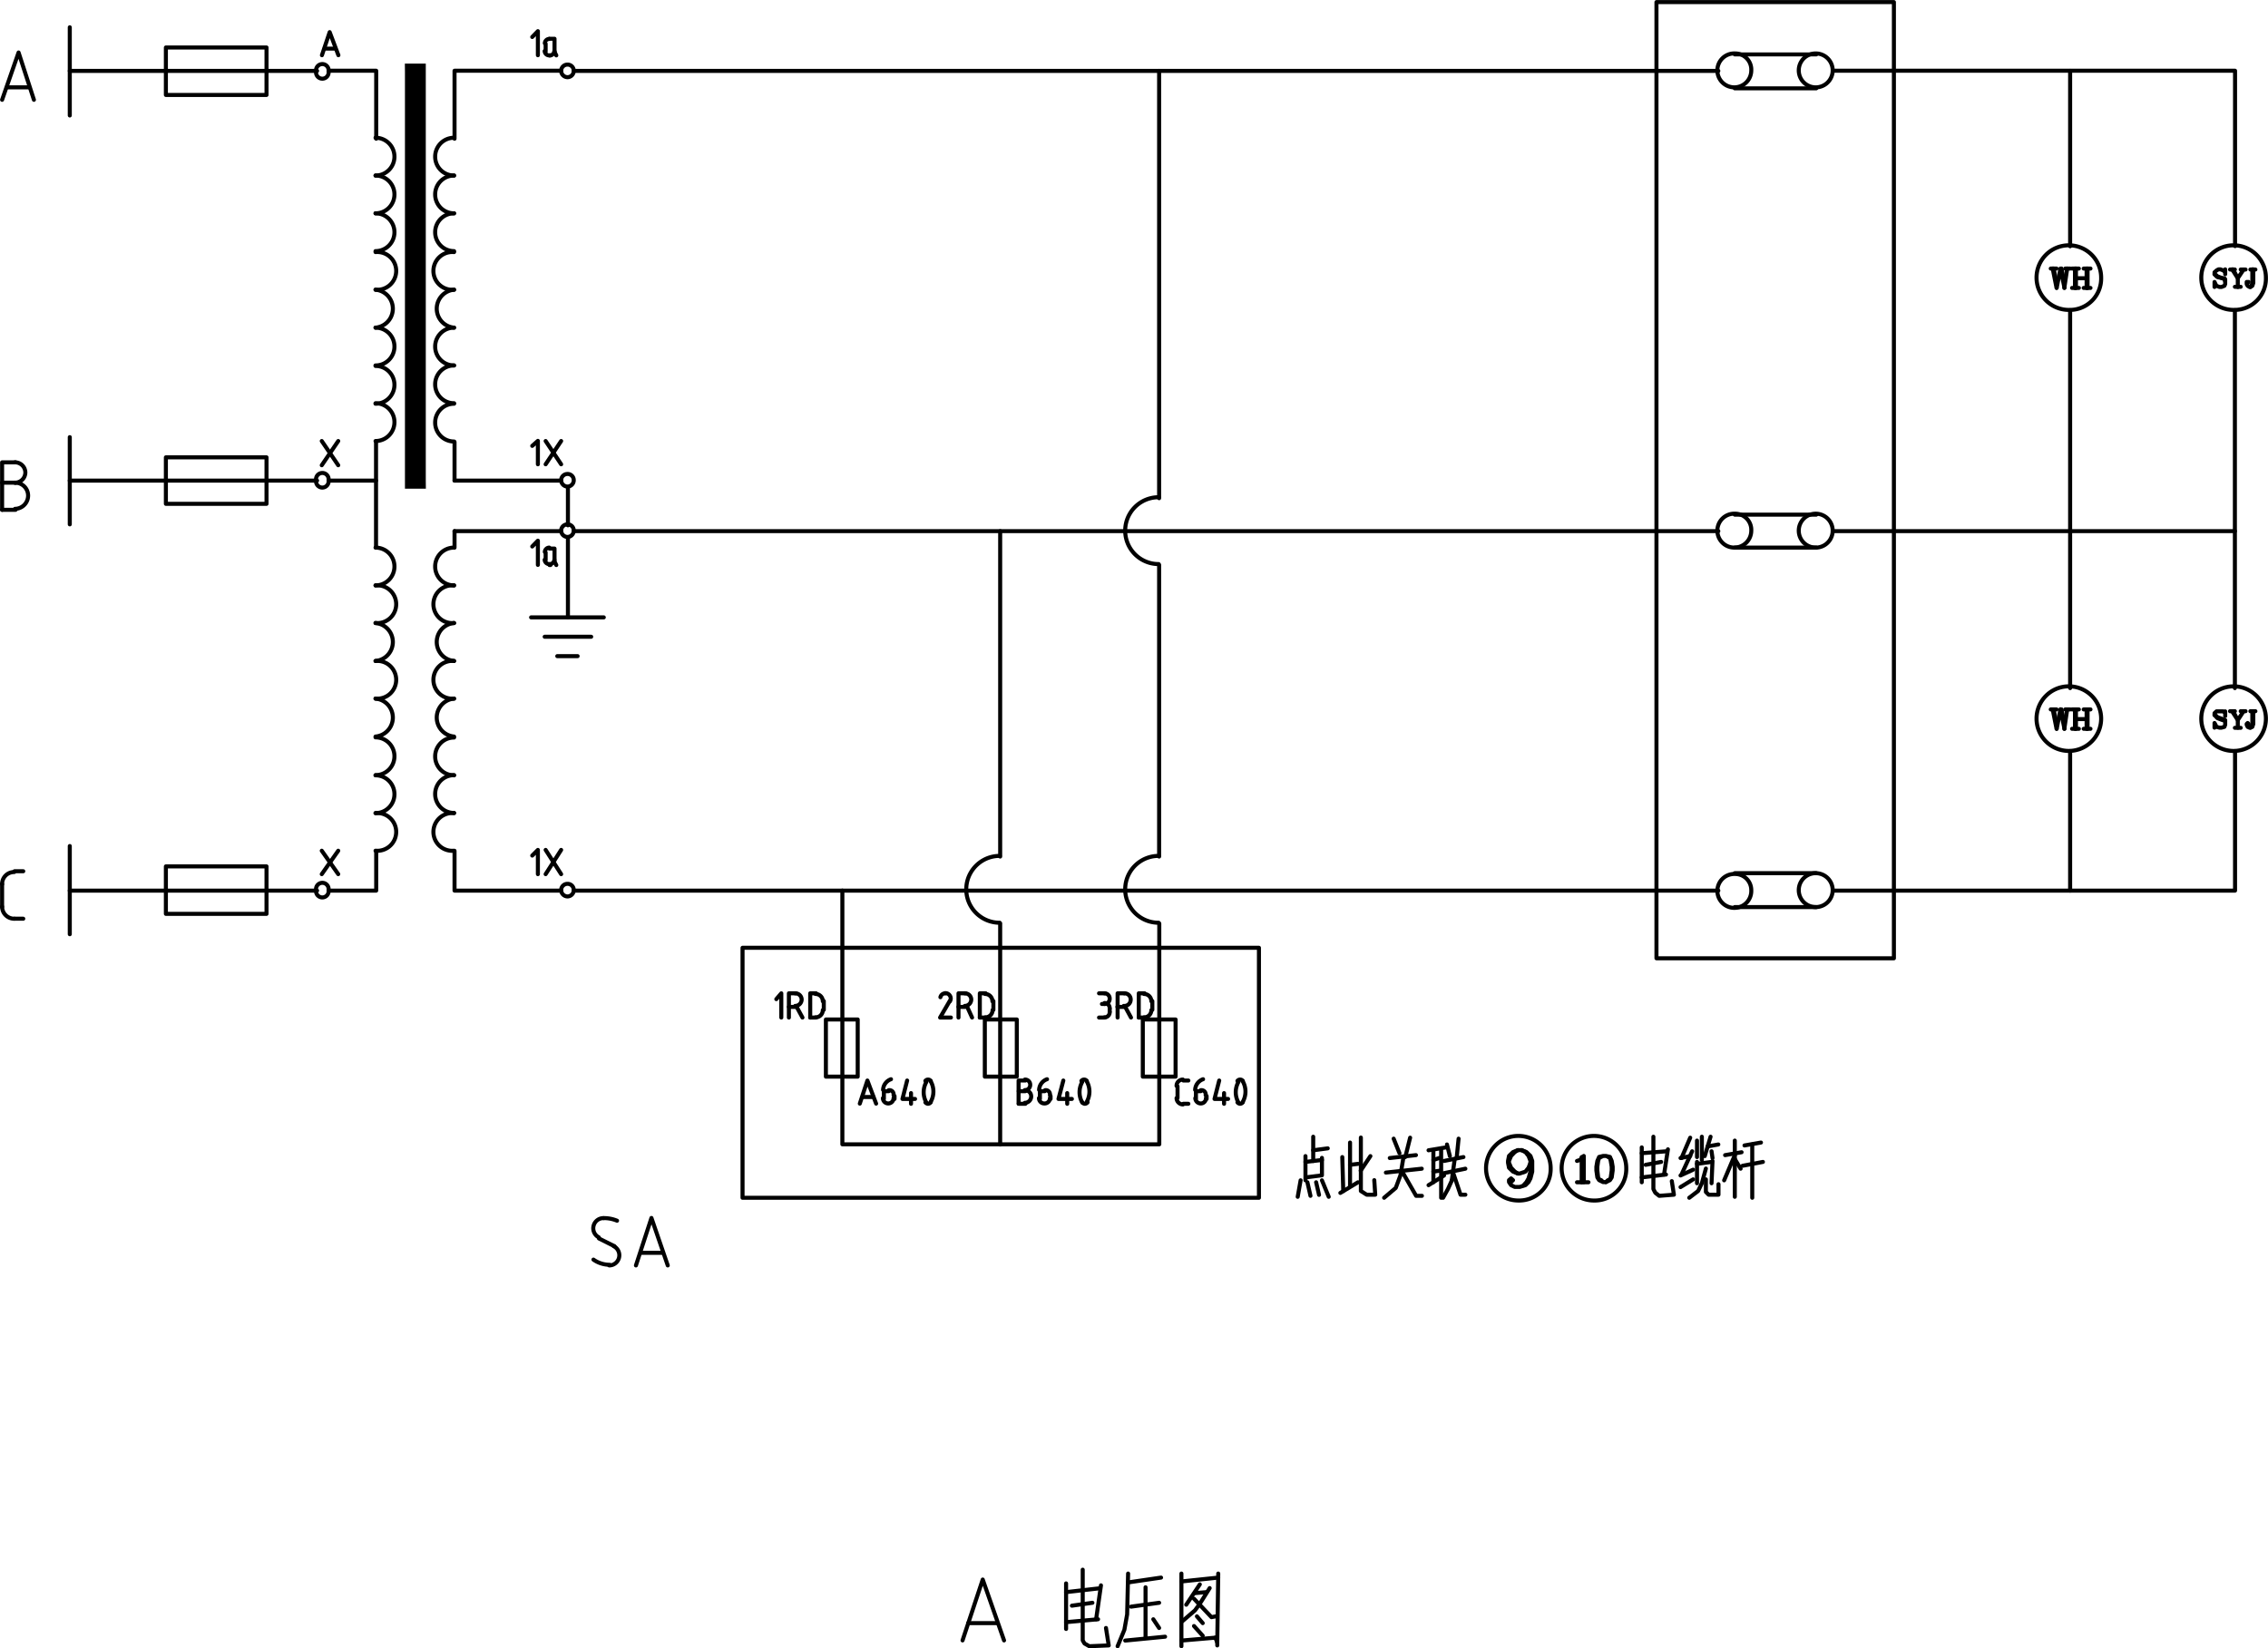 <svg xmlns="http://www.w3.org/2000/svg" viewBox="0 0 140.41 102.07">
  <defs>
    <style>
.cls-1,.cls-3{fill:none;stroke-linecap:round;stroke-width:0.25px;}.cls-1,.cls-2,.cls-3{stroke:#000;}.cls-1{stroke-linejoin:round;}.cls-2,.cls-3{stroke-miterlimit:10;}
</style>
  </defs>
  <title>资源 2</title>
  <g id="图层_2" data-name="图层 2">
    <g id="图层_1-2" data-name="图层 1">
      <g id="电压图A">
        <polyline class="cls-1" points="113.47 4.38 138.37 4.38 138.37 15.24"/>
        <line class="cls-1" x1="138.36" y1="19.21" x2="138.36" y2="42.61"/>
        <polyline class="cls-1" points="138.37 46.51 138.37 55.15 113.47 55.15"/>
        <line class="cls-1" x1="106.38" y1="55.15" x2="35.52" y2="55.15"/>
        <polyline class="cls-1" points="34.74 55.15 28.14 55.15 28.14 52.69"/>
        <line class="cls-1" x1="28.14" y1="33.91" x2="28.14" y2="32.89"/>
        <line class="cls-1" x1="28.14" y1="29.76" x2="28.14" y2="27.37"/>
        <polyline class="cls-1" points="28.14 8.59 28.14 4.38 34.74 4.38"/>
        <line class="cls-1" x1="35.52" y1="4.39" x2="106.38" y2="4.39"/>
        <path class="cls-2" d="M25.57,4.44l.29,25.32h-.29Zm.29,0h-.29l.29,25.32Z"/>
        <path class="cls-3" d="M25.57,4.44l.29,25.32h-.29Zm.29,0h-.29l.29,25.32Z"/>
        <line class="cls-1" x1="28.14" y1="29.76" x2="34.74" y2="29.76"/>
        <line class="cls-1" x1="71.76" y1="4.39" x2="71.76" y2="30.85"/>
        <line class="cls-1" x1="71.76" y1="34.99" x2="71.76" y2="53.04"/>
        <polyline class="cls-1" points="71.77 57.19 71.77 70.86 52.15 70.86 52.15 55.15"/>
        <line class="cls-1" x1="61.92" y1="70.87" x2="61.92" y2="57.18"/>
        <line class="cls-1" x1="61.92" y1="53.04" x2="61.92" y2="32.89"/>
        <polyline class="cls-1" points="102.55 0.13 117.25 0.13 117.25 59.34 102.55 59.34 102.55 0.13"/>
        <line class="cls-1" x1="128.16" y1="4.39" x2="128.16" y2="15.25"/>
        <line class="cls-1" x1="128.16" y1="19.21" x2="128.16" y2="42.61"/>
        <line class="cls-1" x1="128.16" y1="46.51" x2="128.16" y2="55.15"/>
        <line class="cls-1" x1="4.32" y1="4.39" x2="19.63" y2="4.39"/>
        <polyline class="cls-1" points="20.41 4.38 23.29 4.38 23.29 8.59"/>
        <line class="cls-1" x1="23.28" y1="27.37" x2="23.28" y2="33.91"/>
        <polyline class="cls-1" points="23.29 52.69 23.29 55.15 20.41 55.15"/>
        <line class="cls-1" x1="19.63" y1="55.15" x2="4.32" y2="55.15"/>
        <line class="cls-1" x1="23.28" y1="29.76" x2="20.4" y2="29.76"/>
        <line class="cls-1" x1="19.63" y1="29.76" x2="4.32" y2="29.76"/>
        <line class="cls-1" x1="4.32" y1="1.69" x2="4.32" y2="7.15"/>
        <polyline class="cls-1" points="10.27 2.94 16.5 2.94 16.5 5.88 10.27 5.88 10.27 2.94"/>
        <line class="cls-1" x1="4.32" y1="27.07" x2="4.32" y2="32.47"/>
        <polyline class="cls-1" points="10.27 28.32 16.5 28.32 16.5 31.2 10.27 31.2 10.27 28.32"/>
        <line class="cls-1" x1="4.32" y1="52.39" x2="4.32" y2="57.85"/>
        <polyline class="cls-1" points="10.27 53.65 16.5 53.65 16.5 56.59 10.27 56.59 10.27 53.65"/>
        <path class="cls-1" d="M20.34,4.42a.39.39,0,1,0-.77,0,.39.39,0,1,0,.77,0"/>
        <path class="cls-1" d="M20.34,29.74a.39.39,0,1,0-.77,0,.39.39,0,1,0,.77,0"/>
        <path class="cls-1" d="M20.34,55.12a.39.39,0,1,0-.77,0,.39.39,0,1,0,.77,0"/>
        <path class="cls-1" d="M23.25,10.87a1.17,1.17,0,1,0,0-2.34"/>
        <path class="cls-1" d="M23.25,13.21a1.17,1.17,0,1,0,0-2.34"/>
        <path class="cls-1" d="M23.25,15.55a1.17,1.17,0,1,0,0-2.34"/>
        <path class="cls-1" d="M23.25,17.94a1.17,1.17,0,1,0,0-2.33"/>
        <path class="cls-1" d="M23.25,20.29a1.18,1.18,0,0,0,0-2.35"/>
        <path class="cls-1" d="M23.25,22.63a1.17,1.17,0,0,0,0-2.34"/>
        <path class="cls-1" d="M23.25,25a1.17,1.17,0,0,0,0-2.34"/>
        <path class="cls-1" d="M23.25,27.31a1.17,1.17,0,0,0,0-2.34"/>
        <path class="cls-1" d="M28.11,8.53a1.17,1.17,0,1,0,0,2.34"/>
        <path class="cls-1" d="M28.11,10.87a1.17,1.17,0,1,0,0,2.34"/>
        <path class="cls-1" d="M28.11,13.21a1.17,1.17,0,1,0,0,2.34"/>
        <path class="cls-1" d="M28.11,15.61a1.17,1.17,0,1,0,0,2.33"/>
        <path class="cls-1" d="M28.11,17.94a1.18,1.18,0,0,0,0,2.35"/>
        <path class="cls-1" d="M28.11,20.29a1.17,1.17,0,1,0,0,2.34"/>
        <path class="cls-1" d="M28.11,22.63a1.17,1.17,0,0,0,0,2.34"/>
        <path class="cls-1" d="M28.11,25a1.17,1.17,0,0,0,0,2.34"/>
        <path class="cls-1" d="M23.25,36.25a1.17,1.17,0,0,0,0-2.34"/>
        <path class="cls-1" d="M23.25,38.58a1.17,1.17,0,1,0,0-2.33"/>
        <path class="cls-1" d="M23.25,40.93a1.18,1.18,0,0,0,0-2.35"/>
        <path class="cls-1" d="M23.25,43.26a1.17,1.17,0,1,0,0-2.33"/>
        <path class="cls-1" d="M23.25,45.61a1.18,1.18,0,0,0,0-2.35"/>
        <path class="cls-1" d="M23.25,48a1.17,1.17,0,0,0,0-2.34"/>
        <path class="cls-1" d="M23.25,50.35a1.17,1.17,0,1,0,0-2.34"/>
        <path class="cls-1" d="M23.25,52.68a1.17,1.17,0,1,0,0-2.33"/>
        <path class="cls-1" d="M28.11,33.91a1.17,1.17,0,1,0,0,2.34"/>
        <path class="cls-1" d="M28.11,36.25a1.17,1.17,0,1,0,0,2.33"/>
        <path class="cls-1" d="M28.11,38.58a1.18,1.18,0,0,0,0,2.35"/>
        <path class="cls-1" d="M28.11,40.93a1.17,1.17,0,1,0,0,2.33"/>
        <path class="cls-1" d="M28.11,43.26a1.18,1.18,0,0,0,0,2.35"/>
        <path class="cls-1" d="M28.11,45.67a1.17,1.17,0,0,0,0,2.34"/>
        <path class="cls-1" d="M28.11,48a1.17,1.17,0,1,0,0,2.34"/>
        <path class="cls-1" d="M28.11,50.35a1.17,1.17,0,1,0,0,2.33"/>
        <path class="cls-1" d="M35.52,29.74a.38.38,0,0,0-.39-.39.39.39,0,0,0-.39.39.4.4,0,0,0,.39.39.39.39,0,0,0,.39-.39"/>
        <line class="cls-1" x1="28.14" y1="32.89" x2="34.74" y2="32.89"/>
        <line class="cls-1" x1="35.52" y1="32.89" x2="106.38" y2="32.89"/>
        <line class="cls-1" x1="113.46" y1="32.89" x2="138.36" y2="32.89"/>
        <line class="cls-1" x1="35.16" y1="30.19" x2="35.16" y2="32.53"/>
        <path class="cls-1" d="M35.52,32.86a.38.38,0,0,0-.39-.39.39.39,0,0,0-.39.39.4.4,0,0,0,.39.39.39.39,0,0,0,.39-.39"/>
        <line class="cls-1" x1="35.16" y1="33.31" x2="35.16" y2="38.23"/>
        <line class="cls-1" x1="32.88" y1="38.23" x2="37.38" y2="38.23"/>
        <line class="cls-1" x1="33.72" y1="39.43" x2="36.6" y2="39.43"/>
        <line class="cls-1" x1="34.5" y1="40.63" x2="35.76" y2="40.63"/>
        <path class="cls-1" d="M35.52,55.12a.38.38,0,0,0-.39-.39.39.39,0,0,0-.39.39.4.4,0,0,0,.39.39.39.39,0,0,0,.39-.39"/>
        <path class="cls-1" d="M35.52,4.36A.38.38,0,0,0,35.13,4a.39.39,0,0,0-.39.39.4.4,0,0,0,.39.39.39.39,0,0,0,.39-.39"/>
        <path class="cls-1" d="M71.73,30.79a2.07,2.07,0,0,0,0,4.14"/>
        <path class="cls-1" d="M71.73,53a2.07,2.07,0,1,0,0,4.14"/>
        <path class="cls-1" d="M61.89,53a2.07,2.07,0,1,0,0,4.14"/>
        <polyline class="cls-1" points="45.97 74.17 45.97 58.69 77.94 58.69 77.94 74.17 45.97 74.17"/>
        <path class="cls-1" d="M108.42,4.36a1,1,0,0,0-1-1.05,1.05,1.05,0,1,0,1,1.05"/>
        <path class="cls-1" d="M113.46,4.36a1.05,1.05,0,1,0-2.1,0,1,1,0,0,0,2.1,0"/>
        <line class="cls-1" x1="107.4" y1="3.37" x2="112.44" y2="3.37"/>
        <line class="cls-1" x1="107.4" y1="5.47" x2="112.44" y2="5.47"/>
        <path class="cls-1" d="M108.42,32.86a1,1,0,0,0-1-1.05,1.05,1.05,0,1,0,1,1.05"/>
        <path class="cls-1" d="M113.46,32.86a1.05,1.05,0,0,0-2.1,0,1,1,0,0,0,2.1,0"/>
        <line class="cls-1" x1="107.4" y1="31.87" x2="112.44" y2="31.87"/>
        <line class="cls-1" x1="107.4" y1="33.91" x2="112.44" y2="33.91"/>
        <path class="cls-1" d="M108.42,55.12a1,1,0,0,0-1-1,1.05,1.05,0,1,0,1,1"/>
        <path class="cls-1" d="M113.46,55.12a1,1,0,0,0-2.1,0,1,1,0,0,0,2.1,0"/>
        <line class="cls-1" x1="107.4" y1="54.07" x2="112.44" y2="54.07"/>
        <line class="cls-1" x1="107.4" y1="56.17" x2="112.44" y2="56.17"/>
        <polyline class="cls-1" points="51.13 63.13 53.1 63.13 53.1 66.67 51.13 66.67 51.13 63.13"/>
        <polyline class="cls-1" points="60.97 63.13 62.95 63.13 62.95 66.67 60.97 66.67 60.97 63.13"/>
        <polyline class="cls-1" points="70.75 63.13 72.78 63.13 72.78 66.67 70.75 66.67 70.75 63.13"/>
        <polyline class="cls-1" points="59.59 101.58 60.84 97.81 62.16 101.58"/>
        <line class="cls-1" x1="61.74" y1="100.51" x2="59.94" y2="100.51"/>
        <line class="cls-1" x1="66" y1="98.05" x2="66" y2="100.87"/>
        <line class="cls-1" x1="66" y1="98.59" x2="68.1" y2="98.35"/>
        <line class="cls-1" x1="68.16" y1="98.17" x2="67.86" y2="100.27"/>
        <line class="cls-1" x1="67.98" y1="100.27" x2="66" y2="100.45"/>
        <polyline class="cls-1" points="67.03 97.2 67.03 101.34 67.03 101.58 67.14 101.77 67.44 101.94 68.64 101.89 68.47 100.81"/>
        <line class="cls-1" x1="66.36" y1="99.43" x2="67.63" y2="99.25"/>
        <line class="cls-1" x1="70.92" y1="101.41" x2="70.92" y2="98.29"/>
        <line class="cls-1" x1="71.4" y1="100.27" x2="71.76" y2="100.81"/>
        <line class="cls-1" x1="70.02" y1="99.49" x2="71.76" y2="99.25"/>
        <line class="cls-1" x1="69.66" y1="101.59" x2="72.13" y2="101.35"/>
        <line class="cls-1" x1="69.84" y1="97.99" x2="71.88" y2="97.69"/>
        <polyline class="cls-1" points="69.84 97.44 69.78 99.97 69.61 100.92 69.19 101.94"/>
        <line class="cls-1" x1="75.42" y1="97.69" x2="73.14" y2="97.93"/>
        <line class="cls-1" x1="73.14" y1="101.59" x2="75.24" y2="101.41"/>
        <polyline class="cls-1" points="75.42 97.44 75.36 101.7 75.36 101.89"/>
        <line class="cls-1" x1="75.36" y1="101.71" x2="75.24" y2="101.41"/>
        <polyline class="cls-1" points="73.14 101.77 73.14 97.44 73.14 101.94"/>
        <line class="cls-1" x1="74.28" y1="98.11" x2="73.44" y2="99.37"/>
        <polyline class="cls-1" points="73.92 99 75 100.14 75.31 100.08"/>
        <line class="cls-1" x1="74.1" y1="100.09" x2="74.46" y2="100.51"/>
        <line class="cls-1" x1="73.92" y1="100.69" x2="74.46" y2="101.29"/>
        <line class="cls-1" x1="73.98" y1="98.65" x2="74.7" y2="98.59"/>
        <polyline class="cls-1" points="73.2 100.39 73.98 99.72 74.28 99.31 74.89 98.34"/>
        <line class="cls-1" x1="101.64" y1="71.05" x2="101.64" y2="73.21"/>
        <line class="cls-1" x1="101.64" y1="71.41" x2="103.2" y2="71.29"/>
        <line class="cls-1" x1="103.26" y1="71.17" x2="103.02" y2="72.73"/>
        <line class="cls-1" x1="103.14" y1="72.73" x2="101.64" y2="72.91"/>
        <polyline class="cls-1" points="102.36 70.39 102.36 73.63 102.42 73.75 102.48 73.86 102.72 74.05 103.63 73.98 103.5 73.14"/>
        <line class="cls-1" x1="101.88" y1="72.13" x2="102.84" y2="71.95"/>
        <line class="cls-1" x1="104.04" y1="71.71" x2="104.64" y2="71.59"/>
        <line class="cls-1" x1="104.04" y1="73.51" x2="104.82" y2="73.03"/>
        <line class="cls-1" x1="104.64" y1="70.45" x2="104.1" y2="71.71"/>
        <line class="cls-1" x1="104.76" y1="71.29" x2="104.1" y2="72.73"/>
        <line class="cls-1" x1="104.04" y1="72.79" x2="104.82" y2="72.43"/>
        <line class="cls-1" x1="105.06" y1="70.63" x2="105.06" y2="71.65"/>
        <line class="cls-1" x1="105.36" y1="70.39" x2="105.36" y2="71.83"/>
        <line class="cls-1" x1="105.9" y1="70.39" x2="105.54" y2="71.59"/>
        <line class="cls-1" x1="105.72" y1="70.99" x2="106.38" y2="70.87"/>
        <line class="cls-1" x1="105.06" y1="71.95" x2="105.06" y2="73.27"/>
        <line class="cls-1" x1="105.06" y1="72.07" x2="105.96" y2="71.95"/>
        <line class="cls-1" x1="106.02" y1="71.89" x2="105.96" y2="73.27"/>
        <polyline class="cls-1" points="105.61 73.03 105.61 73.81 105.78 73.98 106.39 73.98 106.39 73.33"/>
        <line class="cls-1" x1="105.96" y1="71.29" x2="106.02" y2="71.71"/>
        <polyline class="cls-1" points="105.61 72.36 105.36 73.27 105.13 73.75 104.58 74.17"/>
        <line class="cls-1" x1="108.48" y1="70.87" x2="108.48" y2="74.17"/>
        <line class="cls-1" x1="109.14" y1="71.95" x2="107.88" y2="72.19"/>
        <line class="cls-1" x1="108" y1="70.93" x2="109.02" y2="70.75"/>
        <line class="cls-1" x1="106.74" y1="73.09" x2="107.4" y2="71.53"/>
        <line class="cls-1" x1="107.82" y1="71.35" x2="106.8" y2="71.53"/>
        <line class="cls-1" x1="107.76" y1="72.37" x2="107.4" y2="71.77"/>
        <line class="cls-1" x1="107.4" y1="70.63" x2="107.4" y2="74.11"/>
        <path class="cls-1" d="M100.68,72.34a2,2,0,1,0-2,2,1.95,1.95,0,0,0,2-2"/>
        <polyline class="cls-1" points="97.63 71.89 97.81 71.83 98.05 71.58 98.05 73.2"/>
        <line class="cls-1" x1="97.92" y1="71.65" x2="97.92" y2="73.21"/>
        <line class="cls-1" x1="97.63" y1="73.21" x2="98.34" y2="73.21"/>
        <polyline class="cls-1" points="99.25 71.58 99 71.64 98.89 71.89 98.83 72.25 98.83 72.48 98.89 72.91 99 73.08 99.25 73.2 99.42 73.2 99.67 73.08 99.78 72.91 99.84 72.48 99.84 72.25 99.78 71.89 99.67 71.64 99.42 71.58 99.25 71.58 99.13 71.64 99 71.7 98.94 71.89 98.89 72.25 98.89 72.48 98.94 72.91 99 73.03 99.13 73.08 99.25 73.2"/>
        <polyline class="cls-1" points="99.42 73.2 99.55 73.08 99.67 73.03 99.72 72.91 99.78 72.48 99.78 72.25 99.72 71.89 99.67 71.7 99.55 71.64"/>
        <path class="cls-1" d="M96,72.34a2,2,0,1,0-2,2,1.95,1.95,0,0,0,2-2"/>
        <polyline class="cls-1" points="94.75 72 94.63 72.31 94.44 72.55 94.08 72.67 93.97 72.67 93.67 72.55 93.42 72.31 93.36 72 93.36 71.89 93.42 71.58 93.67 71.34 93.97 71.22 94.2 71.22 94.5 71.34 94.75 71.58 94.86 71.89 94.86 72.55 94.75 72.97 94.63 73.2 94.44 73.39 94.08 73.5 93.78 73.5 93.55 73.39 93.42 73.2 93.42 73.08 93.55 72.97 93.67 73.08 93.55 73.2"/>
        <polyline class="cls-1" points="93.97 72.67 93.78 72.55 93.55 72.31 93.42 72 93.42 71.89 93.55 71.58 93.78 71.34 93.97 71.22"/>
        <polyline class="cls-1" points="94.2 71.22 94.44 71.34 94.63 71.58 94.75 71.89 94.75 72.55 94.63 72.97 94.5 73.2 94.33 73.39"/>
        <line class="cls-1" x1="80.82" y1="71.59" x2="80.82" y2="73.09"/>
        <polyline class="cls-1" points="80.83 72.91 81.84 72.78 81.84 71.7"/>
        <line class="cls-1" x1="81.84" y1="71.83" x2="80.82" y2="71.95"/>
        <line class="cls-1" x1="81.3" y1="71.89" x2="81.3" y2="70.39"/>
        <line class="cls-1" x1="81.3" y1="71.23" x2="82.2" y2="71.11"/>
        <line class="cls-1" x1="80.52" y1="73.09" x2="80.34" y2="74.11"/>
        <line class="cls-1" x1="80.94" y1="73.21" x2="81.13" y2="74.05"/>
        <line class="cls-1" x1="81.48" y1="73.21" x2="81.66" y2="73.99"/>
        <line class="cls-1" x1="81.84" y1="73.09" x2="82.26" y2="74.11"/>
        <line class="cls-1" x1="82.98" y1="73.87" x2="84.07" y2="73.21"/>
        <line class="cls-1" x1="83.16" y1="73.75" x2="83.1" y2="71.65"/>
        <line class="cls-1" x1="83.58" y1="73.45" x2="83.58" y2="70.75"/>
        <line class="cls-1" x1="83.58" y1="72.13" x2="84.07" y2="72.07"/>
        <polyline class="cls-1" points="84.25 70.44 84.25 73.75 84.61 73.98 85.14 73.98 85.08 73.08"/>
        <line class="cls-1" x1="84.24" y1="72.49" x2="84.84" y2="71.59"/>
        <line class="cls-1" x1="86.28" y1="70.51" x2="86.64" y2="71.41"/>
        <line class="cls-1" x1="86.04" y1="71.71" x2="87.66" y2="71.53"/>
        <line class="cls-1" x1="88.02" y1="72.37" x2="85.8" y2="72.61"/>
        <polyline class="cls-1" points="86.89 71.64 86.7 72.78 86.41 73.56 85.69 74.17"/>
        <polyline class="cls-1" points="86.77 72.48 87.67 74.05 88.03 74.05"/>
        <line class="cls-1" x1="87.3" y1="70.45" x2="87" y2="71.65"/>
        <line class="cls-1" x1="88.44" y1="71.23" x2="89.52" y2="71.05"/>
        <line class="cls-1" x1="88.44" y1="73.39" x2="89.4" y2="72.79"/>
        <line class="cls-1" x1="89.22" y1="74.17" x2="89.22" y2="71.11"/>
        <line class="cls-1" x1="88.74" y1="71.23" x2="88.74" y2="73.21"/>
        <line class="cls-1" x1="88.74" y1="71.83" x2="89.1" y2="71.71"/>
        <line class="cls-1" x1="88.74" y1="72.55" x2="89.16" y2="72.49"/>
        <line class="cls-1" x1="89.58" y1="70.87" x2="89.76" y2="71.59"/>
        <line class="cls-1" x1="89.4" y1="71.89" x2="90.6" y2="71.65"/>
        <line class="cls-1" x1="90.3" y1="70.51" x2="90.18" y2="71.71"/>
        <line class="cls-1" x1="89.28" y1="72.67" x2="90.72" y2="72.37"/>
        <line class="cls-1" x1="90.06" y1="71.77" x2="89.88" y2="73.09"/>
        <polyline class="cls-1" points="89.94 72.55 90.42 73.98 90.72 73.98"/>
        <polyline class="cls-1" points="89.89 73.08 89.64 73.63 89.34 74.17"/>
        <line class="cls-1" x1="1.44" y1="56.89" x2="0.9" y2="56.89"/>
        <path class="cls-1" d="M.13,56.14a.75.75,0,0,0,.75.75"/>
        <line class="cls-1" x1="0.13" y1="56.17" x2="0.13" y2="54.73"/>
        <path class="cls-1" d="M.88,54a.74.74,0,0,0-.75.75"/>
        <line class="cls-1" x1="0.9" y1="53.95" x2="1.44" y2="53.95"/>
        <line class="cls-1" x1="0.13" y1="31.57" x2="0.96" y2="31.57"/>
        <path class="cls-1" d="M.93,31.51a.82.82,0,0,0,.81-.82.8.8,0,0,0-.81-.8"/>
        <line class="cls-1" x1="0.96" y1="29.89" x2="0.13" y2="29.89"/>
        <path class="cls-1" d="M.93,29.89a.64.64,0,0,0,.64-.63.64.64,0,0,0-.64-.63"/>
        <polyline class="cls-1" points="0.96 28.63 0.13 28.63 0.13 31.57"/>
        <polyline class="cls-1" points="0.13 6.18 1.15 3.25 2.1 6.18"/>
        <line class="cls-1" x1="1.8" y1="5.41" x2="0.42" y2="5.41"/>
        <path class="cls-1" d="M38.2,75.59a2.1,2.1,0,0,0-.82-.16"/>
        <path class="cls-1" d="M37.35,75.43a.63.63,0,0,0-.28,1.19"/>
        <line class="cls-1" x1="37.08" y1="76.69" x2="38.04" y2="77.17"/>
        <path class="cls-1" d="M37.72,78.36A.63.63,0,0,0,38,77.17"/>
        <path class="cls-1" d="M36.74,78a1.75,1.75,0,0,0,1,.32"/>
        <polyline class="cls-1" points="39.37 78.36 40.33 75.42 41.34 78.36"/>
        <line class="cls-1" x1="41.04" y1="77.58" x2="39.66" y2="77.58"/>
        <line class="cls-1" x1="73.57" y1="68.35" x2="73.26" y2="68.35"/>
        <path class="cls-1" d="M72.84,68a.4.4,0,0,0,.39.39"/>
        <line class="cls-1" x1="72.9" y1="67.99" x2="72.9" y2="67.27"/>
        <path class="cls-1" d="M73.23,66.85a.39.39,0,0,0-.39.39"/>
        <line class="cls-1" x1="73.26" y1="66.91" x2="73.57" y2="66.91"/>
        <path class="cls-1" d="M74.48,66.83a.73.73,0,0,0-.49.66"/>
        <line class="cls-1" x1="74.04" y1="67.57" x2="74.04" y2="68.05"/>
        <path class="cls-1" d="M74,68a.34.34,0,0,0,.34.33.32.32,0,0,0,.32-.33"/>
        <line class="cls-1" x1="74.7" y1="68.05" x2="74.7" y2="67.87"/>
        <path class="cls-1" d="M74.64,67.81a.26.26,0,0,0-.3-.3"/>
        <line class="cls-1" x1="74.34" y1="67.57" x2="74.04" y2="67.57"/>
        <polyline class="cls-1" points="75.48 66.91 75.19 68.05 76.03 68.05"/>
        <line class="cls-1" x1="75.78" y1="67.69" x2="75.78" y2="68.35"/>
        <path class="cls-1" d="M76.67,67a1.3,1.3,0,0,0,0,1.27"/>
        <path class="cls-1" d="M76.94,66.93a.21.21,0,0,0-.17-.08.21.21,0,0,0-.16.08"/>
        <path class="cls-1" d="M76.94,68.23a1.3,1.3,0,0,0,0-1.27"/>
        <path class="cls-1" d="M76.61,68.26a.22.22,0,0,0,.16.09.22.22,0,0,0,.17-.09"/>
        <line class="cls-1" x1="63.07" y1="68.35" x2="63.48" y2="68.35"/>
        <path class="cls-1" d="M63.45,68.29a.39.39,0,0,0,.39-.39.38.38,0,0,0-.39-.39"/>
        <line class="cls-1" x1="63.48" y1="67.57" x2="63.07" y2="67.57"/>
        <path class="cls-1" d="M63.45,67.51a.33.33,0,0,0,.33-.33.32.32,0,0,0-.33-.33"/>
        <polyline class="cls-1" points="63.48 66.91 63.06 66.91 63.06 68.34"/>
        <path class="cls-1" d="M64.82,66.83a.73.73,0,0,0-.49.66"/>
        <line class="cls-1" x1="64.38" y1="67.57" x2="64.38" y2="68.05"/>
        <path class="cls-1" d="M64.32,68a.33.33,0,0,0,.33.33A.33.33,0,0,0,65,68"/>
        <line class="cls-1" x1="65.04" y1="68.05" x2="65.04" y2="67.87"/>
        <path class="cls-1" d="M65,67.81a.26.26,0,0,0-.3-.3"/>
        <line class="cls-1" x1="64.68" y1="67.57" x2="64.38" y2="67.57"/>
        <polyline class="cls-1" points="65.83 66.91 65.53 68.05 66.36 68.05"/>
        <line class="cls-1" x1="66.07" y1="67.69" x2="66.07" y2="68.35"/>
        <path class="cls-1" d="M67,67a1.3,1.3,0,0,0,0,1.27"/>
        <path class="cls-1" d="M67.28,66.93a.21.21,0,0,0-.17-.08.21.21,0,0,0-.16.08"/>
        <path class="cls-1" d="M67.28,68.23a1.3,1.3,0,0,0,0-1.27"/>
        <path class="cls-1" d="M67,68.26a.22.22,0,0,0,.16.09.22.22,0,0,0,.17-.09"/>
        <polyline class="cls-1" points="53.23 68.34 53.7 66.91 54.24 68.34"/>
        <line class="cls-1" x1="54.07" y1="67.93" x2="53.4" y2="67.93"/>
        <path class="cls-1" d="M55.16,66.83a.73.73,0,0,0-.49.66"/>
        <line class="cls-1" x1="54.72" y1="67.57" x2="54.72" y2="68.05"/>
        <path class="cls-1" d="M54.66,68a.33.33,0,0,0,.33.33.33.33,0,0,0,.33-.33"/>
        <line class="cls-1" x1="55.38" y1="68.05" x2="55.38" y2="67.87"/>
        <path class="cls-1" d="M55.32,67.81a.26.26,0,0,0-.3-.3"/>
        <line class="cls-1" x1="55.02" y1="67.57" x2="54.72" y2="67.57"/>
        <polyline class="cls-1" points="56.16 66.91 55.87 68.05 56.65 68.05"/>
        <line class="cls-1" x1="56.4" y1="67.69" x2="56.4" y2="68.35"/>
        <path class="cls-1" d="M57.35,67a1.3,1.3,0,0,0,0,1.27"/>
        <path class="cls-1" d="M57.62,66.93a.21.21,0,0,0-.17-.08.21.21,0,0,0-.16.08"/>
        <path class="cls-1" d="M57.62,68.23a1.3,1.3,0,0,0,0-1.27"/>
        <path class="cls-1" d="M57.29,68.26a.22.22,0,0,0,.16.09.22.22,0,0,0,.17-.09"/>
        <line class="cls-1" x1="68.04" y1="61.51" x2="68.4" y2="61.51"/>
        <path class="cls-1" d="M68.38,62.17a.32.32,0,0,0,.32-.33.32.32,0,0,0-.32-.33"/>
        <line class="cls-1" x1="68.4" y1="62.17" x2="68.22" y2="62.17"/>
        <path class="cls-1" d="M68.7,62.44a.32.32,0,0,0-.32-.33"/>
        <line class="cls-1" x1="68.7" y1="62.47" x2="68.7" y2="62.65"/>
        <path class="cls-1" d="M68.38,63a.32.32,0,0,0,.32-.33"/>
        <line class="cls-1" x1="68.4" y1="63.01" x2="68.04" y2="63.01"/>
        <polyline class="cls-1" points="69.19 63.01 69.19 61.51 69.61 61.51"/>
        <path class="cls-1" d="M69.57,62.29A.39.39,0,0,0,70,61.9a.38.38,0,0,0-.39-.39"/>
        <line class="cls-1" x1="69.6" y1="62.35" x2="69.18" y2="62.35"/>
        <line class="cls-1" x1="69.66" y1="62.35" x2="70.02" y2="63.01"/>
        <line class="cls-1" x1="70.5" y1="63.01" x2="70.86" y2="63.01"/>
        <path class="cls-1" d="M70.83,63a.45.45,0,0,0,.45-.45"/>
        <line class="cls-1" x1="71.34" y1="62.53" x2="71.34" y2="61.99"/>
        <path class="cls-1" d="M71.28,62a.45.45,0,0,0-.45-.45"/>
        <polyline class="cls-1" points="70.86 61.51 70.5 61.51 70.5 63.01"/>
        <path class="cls-1" d="M58.54,61.51a.31.31,0,0,0-.32.24"/>
        <path class="cls-1" d="M58.81,62a.32.32,0,0,0,0-.34.32.32,0,0,0-.29-.16"/>
        <polyline class="cls-1" points="58.8 61.98 58.2 63.01 58.87 63.01"/>
        <polyline class="cls-1" points="59.34 63.01 59.34 61.51 59.77 61.51"/>
        <path class="cls-1" d="M59.73,62.29a.4.4,0,0,0,.4-.39.39.39,0,0,0-.4-.39"/>
        <line class="cls-1" x1="59.76" y1="62.35" x2="59.34" y2="62.35"/>
        <line class="cls-1" x1="59.88" y1="62.35" x2="60.18" y2="63.01"/>
        <line class="cls-1" x1="60.66" y1="63.01" x2="61.02" y2="63.01"/>
        <path class="cls-1" d="M61,63a.45.45,0,0,0,.45-.45"/>
        <line class="cls-1" x1="61.5" y1="62.53" x2="61.5" y2="61.99"/>
        <path class="cls-1" d="M61.44,62a.45.45,0,0,0-.45-.45"/>
        <polyline class="cls-1" points="61.02 61.51 60.66 61.51 60.66 63.01"/>
        <polyline class="cls-1" points="48.37 63.01 48.37 61.51 48.06 61.87"/>
        <polyline class="cls-1" points="48.84 63.01 48.84 61.51 49.27 61.51"/>
        <path class="cls-1" d="M49.23,62.29a.4.4,0,0,0,.4-.39.39.39,0,0,0-.4-.39"/>
        <line class="cls-1" x1="49.26" y1="62.35" x2="48.84" y2="62.35"/>
        <line class="cls-1" x1="49.32" y1="62.35" x2="49.68" y2="63.01"/>
        <line class="cls-1" x1="50.16" y1="63.01" x2="50.52" y2="63.01"/>
        <path class="cls-1" d="M50.49,63a.45.45,0,0,0,.45-.45"/>
        <line class="cls-1" x1="51" y1="62.53" x2="51" y2="61.99"/>
        <path class="cls-1" d="M50.94,62a.45.45,0,0,0-.45-.45"/>
        <polyline class="cls-1" points="50.52 61.51 50.16 61.51 50.16 63.01"/>
        <path class="cls-1" d="M140.28,44.5a2,2,0,1,0-1.95,2,2,2,0,0,0,1.95-2"/>
        <polyline class="cls-1" points="137.76 44.16 137.76 44.05 137.76 44.34 137.76 44.16 137.65 44.05 137.47 44.05 137.34 44.05 137.22 44.05 137.1 44.16 137.1 44.28 137.16 44.34 137.22 44.41 137.28 44.47 137.59 44.59 137.71 44.59 137.76 44.7"/>
        <polyline class="cls-1" points="137.1 44.28 137.22 44.34 137.28 44.41 137.59 44.52 137.71 44.59 137.76 44.59 137.76 44.7 137.76 44.88 137.71 45.01 137.53 45.06 137.41 45.06 137.22 45.01 137.16 44.88 137.1 44.77 137.1 45.06 137.16 44.88"/>
        <polyline class="cls-1" points="138.19 44.05 138.54 44.59 138.54 45.06 138.54 44.59 138.25 44.05"/>
        <line class="cls-1" x1="138.9" y1="44.04" x2="138.54" y2="44.59"/>
        <line class="cls-1" x1="138.06" y1="44.04" x2="138.36" y2="44.04"/>
        <line class="cls-1" x1="138.72" y1="44.04" x2="139.02" y2="44.04"/>
        <line class="cls-1" x1="138.36" y1="45.07" x2="138.72" y2="45.07"/>
        <polyline class="cls-1" points="139.5 44.05 139.5 44.83 139.44 45.01 139.32 45.06 139.26 45.06 139.15 45.01 139.09 44.88 139.09 44.83 139.15 44.77 139.21 44.83 139.15 44.83"/>
        <polyline class="cls-1" points="139.44 44.05 139.44 44.83 139.38 45.01 139.32 45.06"/>
        <line class="cls-1" x1="139.32" y1="44.04" x2="139.63" y2="44.04"/>
        <path class="cls-1" d="M130.08,44.5a2,2,0,1,0-2,2,2,2,0,0,0,2-2"/>
        <line class="cls-1" x1="127.08" y1="43.93" x2="127.32" y2="45.13"/>
        <line class="cls-1" x1="127.14" y1="43.93" x2="127.32" y2="44.82"/>
        <polyline class="cls-1" points="127.33 45.13 127.56 43.92 127.81 45.13"/>
        <line class="cls-1" x1="127.63" y1="43.93" x2="127.8" y2="44.82"/>
        <line class="cls-1" x1="127.98" y1="43.93" x2="127.8" y2="45.13"/>
        <line class="cls-1" x1="126.96" y1="43.93" x2="127.32" y2="43.93"/>
        <line class="cls-1" x1="127.86" y1="43.93" x2="128.16" y2="43.93"/>
        <line class="cls-1" x1="128.46" y1="45.13" x2="128.46" y2="43.93"/>
        <line class="cls-1" x1="128.52" y1="43.93" x2="128.52" y2="45.13"/>
        <line class="cls-1" x1="129.18" y1="45.13" x2="129.18" y2="43.93"/>
        <line class="cls-1" x1="129.24" y1="43.93" x2="129.24" y2="45.13"/>
        <line class="cls-1" x1="128.28" y1="43.93" x2="128.7" y2="43.93"/>
        <line class="cls-1" x1="129" y1="43.93" x2="129.42" y2="43.93"/>
        <line class="cls-1" x1="128.52" y1="44.53" x2="129.18" y2="44.53"/>
        <line class="cls-1" x1="128.28" y1="45.13" x2="128.7" y2="45.13"/>
        <line class="cls-1" x1="129" y1="45.13" x2="129.42" y2="45.13"/>
        <path class="cls-1" d="M140.28,17.19a2,2,0,1,0-1.95,2,1.94,1.94,0,0,0,1.95-2"/>
        <polyline class="cls-1" points="137.76 16.86 137.76 16.68 137.76 16.98 137.76 16.86 137.65 16.75 137.47 16.68 137.34 16.68 137.22 16.75 137.1 16.86 137.1 16.98 137.16 17.05 137.22 17.11 137.28 17.16 137.59 17.23 137.71 17.29 137.76 17.41"/>
        <polyline class="cls-1" points="137.1 16.98 137.22 17.05 137.28 17.11 137.59 17.23 137.71 17.23 137.76 17.29 137.76 17.41 137.76 17.59 137.71 17.7 137.53 17.77 137.41 17.77 137.22 17.7 137.16 17.59 137.1 17.46 137.1 17.77 137.16 17.59"/>
        <polyline class="cls-1" points="138.19 16.68 138.54 17.23 138.54 17.77 138.54 17.23 138.25 16.68"/>
        <line class="cls-1" x1="138.9" y1="16.69" x2="138.54" y2="17.23"/>
        <line class="cls-1" x1="138.06" y1="16.69" x2="138.36" y2="16.69"/>
        <line class="cls-1" x1="138.72" y1="16.69" x2="139.02" y2="16.69"/>
        <line class="cls-1" x1="138.36" y1="17.76" x2="138.72" y2="17.76"/>
        <polyline class="cls-1" points="139.5 16.68 139.5 17.52 139.44 17.7 139.32 17.77 139.26 17.77 139.15 17.7 139.09 17.59 139.09 17.46 139.15 17.46 139.21 17.46 139.15 17.52"/>
        <polyline class="cls-1" points="139.44 16.68 139.44 17.52 139.38 17.7 139.32 17.77"/>
        <line class="cls-1" x1="139.32" y1="16.69" x2="139.63" y2="16.69"/>
        <path class="cls-1" d="M130.08,17.19a2,2,0,1,0-2,2,1.94,1.94,0,0,0,2-2"/>
        <line class="cls-1" x1="127.08" y1="16.63" x2="127.32" y2="17.83"/>
        <line class="cls-1" x1="127.14" y1="16.63" x2="127.32" y2="17.53"/>
        <polyline class="cls-1" points="127.33 17.82 127.56 16.63 127.81 17.82"/>
        <line class="cls-1" x1="127.63" y1="16.63" x2="127.8" y2="17.53"/>
        <line class="cls-1" x1="127.98" y1="16.63" x2="127.8" y2="17.83"/>
        <line class="cls-1" x1="126.96" y1="16.63" x2="127.32" y2="16.63"/>
        <line class="cls-1" x1="127.86" y1="16.63" x2="128.16" y2="16.63"/>
        <line class="cls-1" x1="128.46" y1="17.83" x2="128.46" y2="16.63"/>
        <line class="cls-1" x1="128.52" y1="16.63" x2="128.52" y2="17.83"/>
        <line class="cls-1" x1="129.18" y1="17.83" x2="129.18" y2="16.63"/>
        <line class="cls-1" x1="129.24" y1="16.63" x2="129.24" y2="17.83"/>
        <line class="cls-1" x1="128.28" y1="16.63" x2="128.7" y2="16.63"/>
        <line class="cls-1" x1="129" y1="16.63" x2="129.42" y2="16.63"/>
        <line class="cls-1" x1="128.52" y1="17.23" x2="129.18" y2="17.23"/>
        <line class="cls-1" x1="128.28" y1="17.83" x2="128.7" y2="17.83"/>
        <line class="cls-1" x1="129" y1="17.83" x2="129.42" y2="17.83"/>
        <polyline class="cls-1" points="33.3 3.42 33.3 1.93 32.95 2.29"/>
        <polyline class="cls-1" points="34.02 2.4 34.33 2.4 34.33 3.19"/>
        <line class="cls-1" x1="34.08" y1="3.43" x2="34.02" y2="3.43"/>
        <path class="cls-1" d="M34.05,3.43a.28.28,0,0,0,.27-.27"/>
        <line class="cls-1" x1="34.44" y1="3.43" x2="34.32" y2="3.19"/>
        <line class="cls-1" x1="33.78" y1="3.19" x2="33.78" y2="2.71"/>
        <path class="cls-1" d="M33.72,3.16a.28.28,0,0,0,.27.27"/>
        <path class="cls-1" d="M34,2.41a.28.28,0,0,0-.27.27"/>
        <polyline class="cls-1" points="33.3 54.13 33.3 52.63 32.95 52.98"/>
        <line class="cls-1" x1="33.78" y1="52.63" x2="34.74" y2="54.13"/>
        <line class="cls-1" x1="34.74" y1="52.63" x2="33.78" y2="54.13"/>
        <polyline class="cls-1" points="33.3 34.98 33.3 33.48 32.95 33.84"/>
        <polyline class="cls-1" points="34.02 33.97 34.33 33.97 34.33 34.69"/>
        <line class="cls-1" x1="34.08" y1="34.99" x2="34.02" y2="34.99"/>
        <path class="cls-1" d="M34.05,34.93a.28.28,0,0,0,.27-.27"/>
        <line class="cls-1" x1="34.44" y1="34.99" x2="34.32" y2="34.75"/>
        <line class="cls-1" x1="33.78" y1="34.69" x2="33.78" y2="34.21"/>
        <path class="cls-1" d="M33.72,34.66a.28.28,0,0,0,.27.27"/>
        <path class="cls-1" d="M34,33.91a.28.28,0,0,0-.27.27"/>
        <polyline class="cls-1" points="33.3 28.75 33.3 27.3 32.95 27.61"/>
        <line class="cls-1" x1="33.78" y1="27.31" x2="34.74" y2="28.75"/>
        <line class="cls-1" x1="34.74" y1="27.31" x2="33.78" y2="28.75"/>
        <line class="cls-1" x1="19.92" y1="52.68" x2="20.94" y2="54.13"/>
        <line class="cls-1" x1="20.94" y1="52.68" x2="19.92" y2="54.13"/>
        <line class="cls-1" x1="19.92" y1="27.31" x2="20.94" y2="28.81"/>
        <line class="cls-1" x1="20.94" y1="27.31" x2="19.92" y2="28.81"/>
        <polyline class="cls-1" points="19.93 3.42 20.41 1.99 20.95 3.42"/>
        <line class="cls-1" x1="20.76" y1="3.01" x2="20.1" y2="3.01"/>
      </g>
    </g>
  </g>
</svg>
